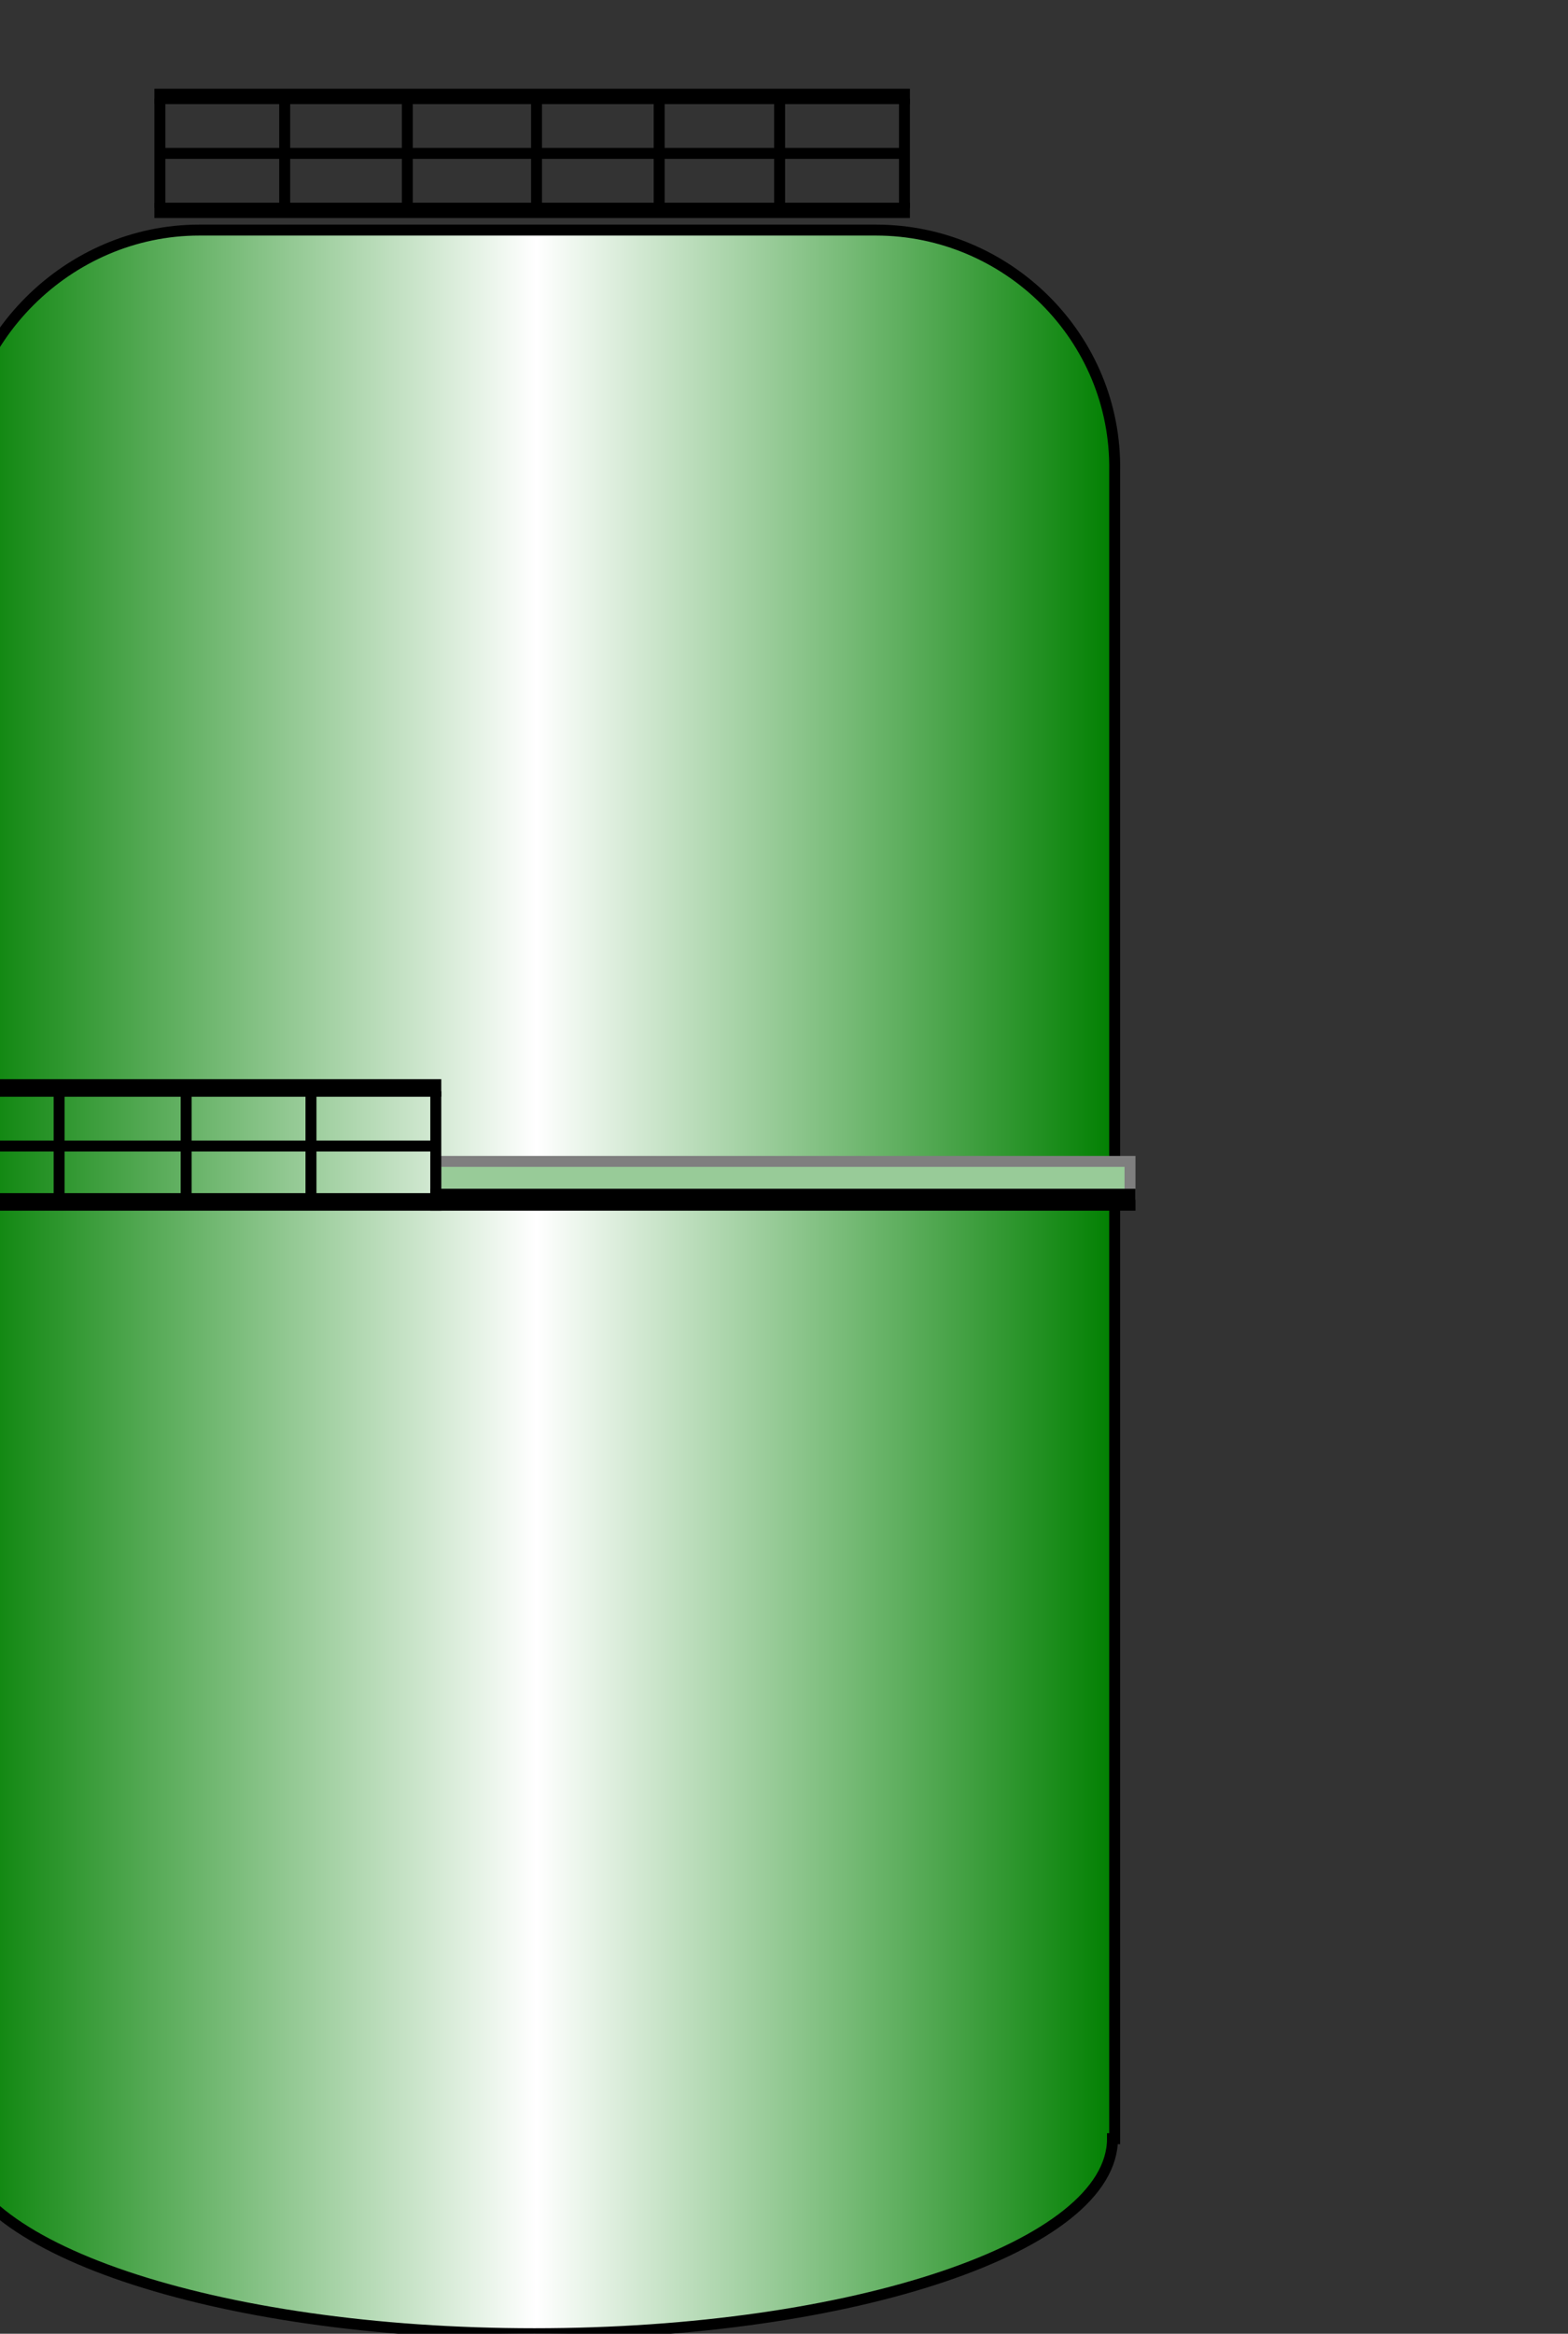 <?xml version="1.0" encoding="utf-8"?>
<!-- Generator: Adobe Illustrator 19.0.0, SVG Export Plug-In . SVG Version: 6.00 Build 0)  -->
<svg version="1.1" id="图层_1" xmlns="http://www.w3.org/2000/svg" xmlns:xlink="http://www.w3.org/1999/xlink" x="0px" y="0px"
	 viewBox="-17 1.2 71.6 106.5" style="enable-background:new -17 1.2 71.6 106.5;" xml:space="preserve">
<rect x="-17" y="1.2" width="71.6" height="106.5" fill="#333333" stroke="none"/>
<style type="text/css">
	.st0{fill:url(#SVGID_1_);stroke:#000000;stroke-width:0.5;}
	.st1{fill:#98CB98;stroke:#7F7F7F;stroke-width:0.5;}
	.st2{fill:#007F00;stroke:#000000;stroke-width:0.5;}
	.st3{fill:none;stroke:#000000;stroke-width:0.5;}
</style>
<g>
	
		<linearGradient id="SVGID_1_" gradientUnits="userSpaceOnUse" x1="-19" y1="57.28" x2="33.983" y2="57.28" gradientTransform="matrix(1 0 0 1 0 2.44)">
		<stop  offset="0" style="stop-color:#007F00"/>
		<stop  offset="0.5" style="stop-color:#FFFFFF"/>
		<stop  offset="1" style="stop-color:#007F00"/>
	</linearGradient>
	<path class="st0" d="M23,11.7H-7.9c-6,0-11,5-11,11V98c-0.1,0.3-0.1,0.6-0.1,0.8c0,4.9,11.8,8.9,26.4,8.9s26.4-4,26.4-8.9h0.1V22.7
		C34,16.6,29,11.7,23,11.7z"/>
	<path class="st1" d="M34.6,54.2H2.9v1.5h31.7V54.2z"/>
	<path class="st2" d="M-9.7,5.5h34v0.2h-34C-9.7,5.7-9.7,5.5-9.7,5.5z"/>
	<path class="st2" d="M-9.7,10.7h34v0.2h-34C-9.7,10.9-9.7,10.7-9.7,10.7z"/>
	<path class="st3" d="M24.3,10.7v-5"/>
	<path class="st3" d="M18.6,10.7v-5"/>
	<path class="st3" d="M13.1,10.7v-5"/>
	<path class="st3" d="M7.5,10.7v-5"/>
	<path class="st3" d="M1.6,10.7v-5"/>
	<path class="st3" d="M-4,10.7v-5"/>
	<path class="st3" d="M-9.7,5.7v5"/>
	<path class="st3" d="M24.3,8.2h-34"/>
	<path class="st2" d="M34.6,55.7H2.9v0.5h31.7V55.7z"/>
	<path class="st2" d="M-31.1,50.7h34V51h-34V50.7z"/>
	<path class="st2" d="M-31.1,55.9h34v0.3h-34V55.9z"/>
	<path class="st3" d="M2.9,55.9V51"/>
	<path class="st3" d="M-2.8,55.9V51"/>
	<path class="st3" d="M-8.5,55.9V51"/>
	<path class="st3" d="M-14.3,55.9V51"/>
	<path class="st3" d="M-19.9,55.9V51"/>
	<path class="st3" d="M-25.4,55.9V51"/>
	<path class="st3" d="M-31.1,51v4.9"/>
	<path class="st3" d="M2.9,53.5h-34"/>
</g>
</svg>
